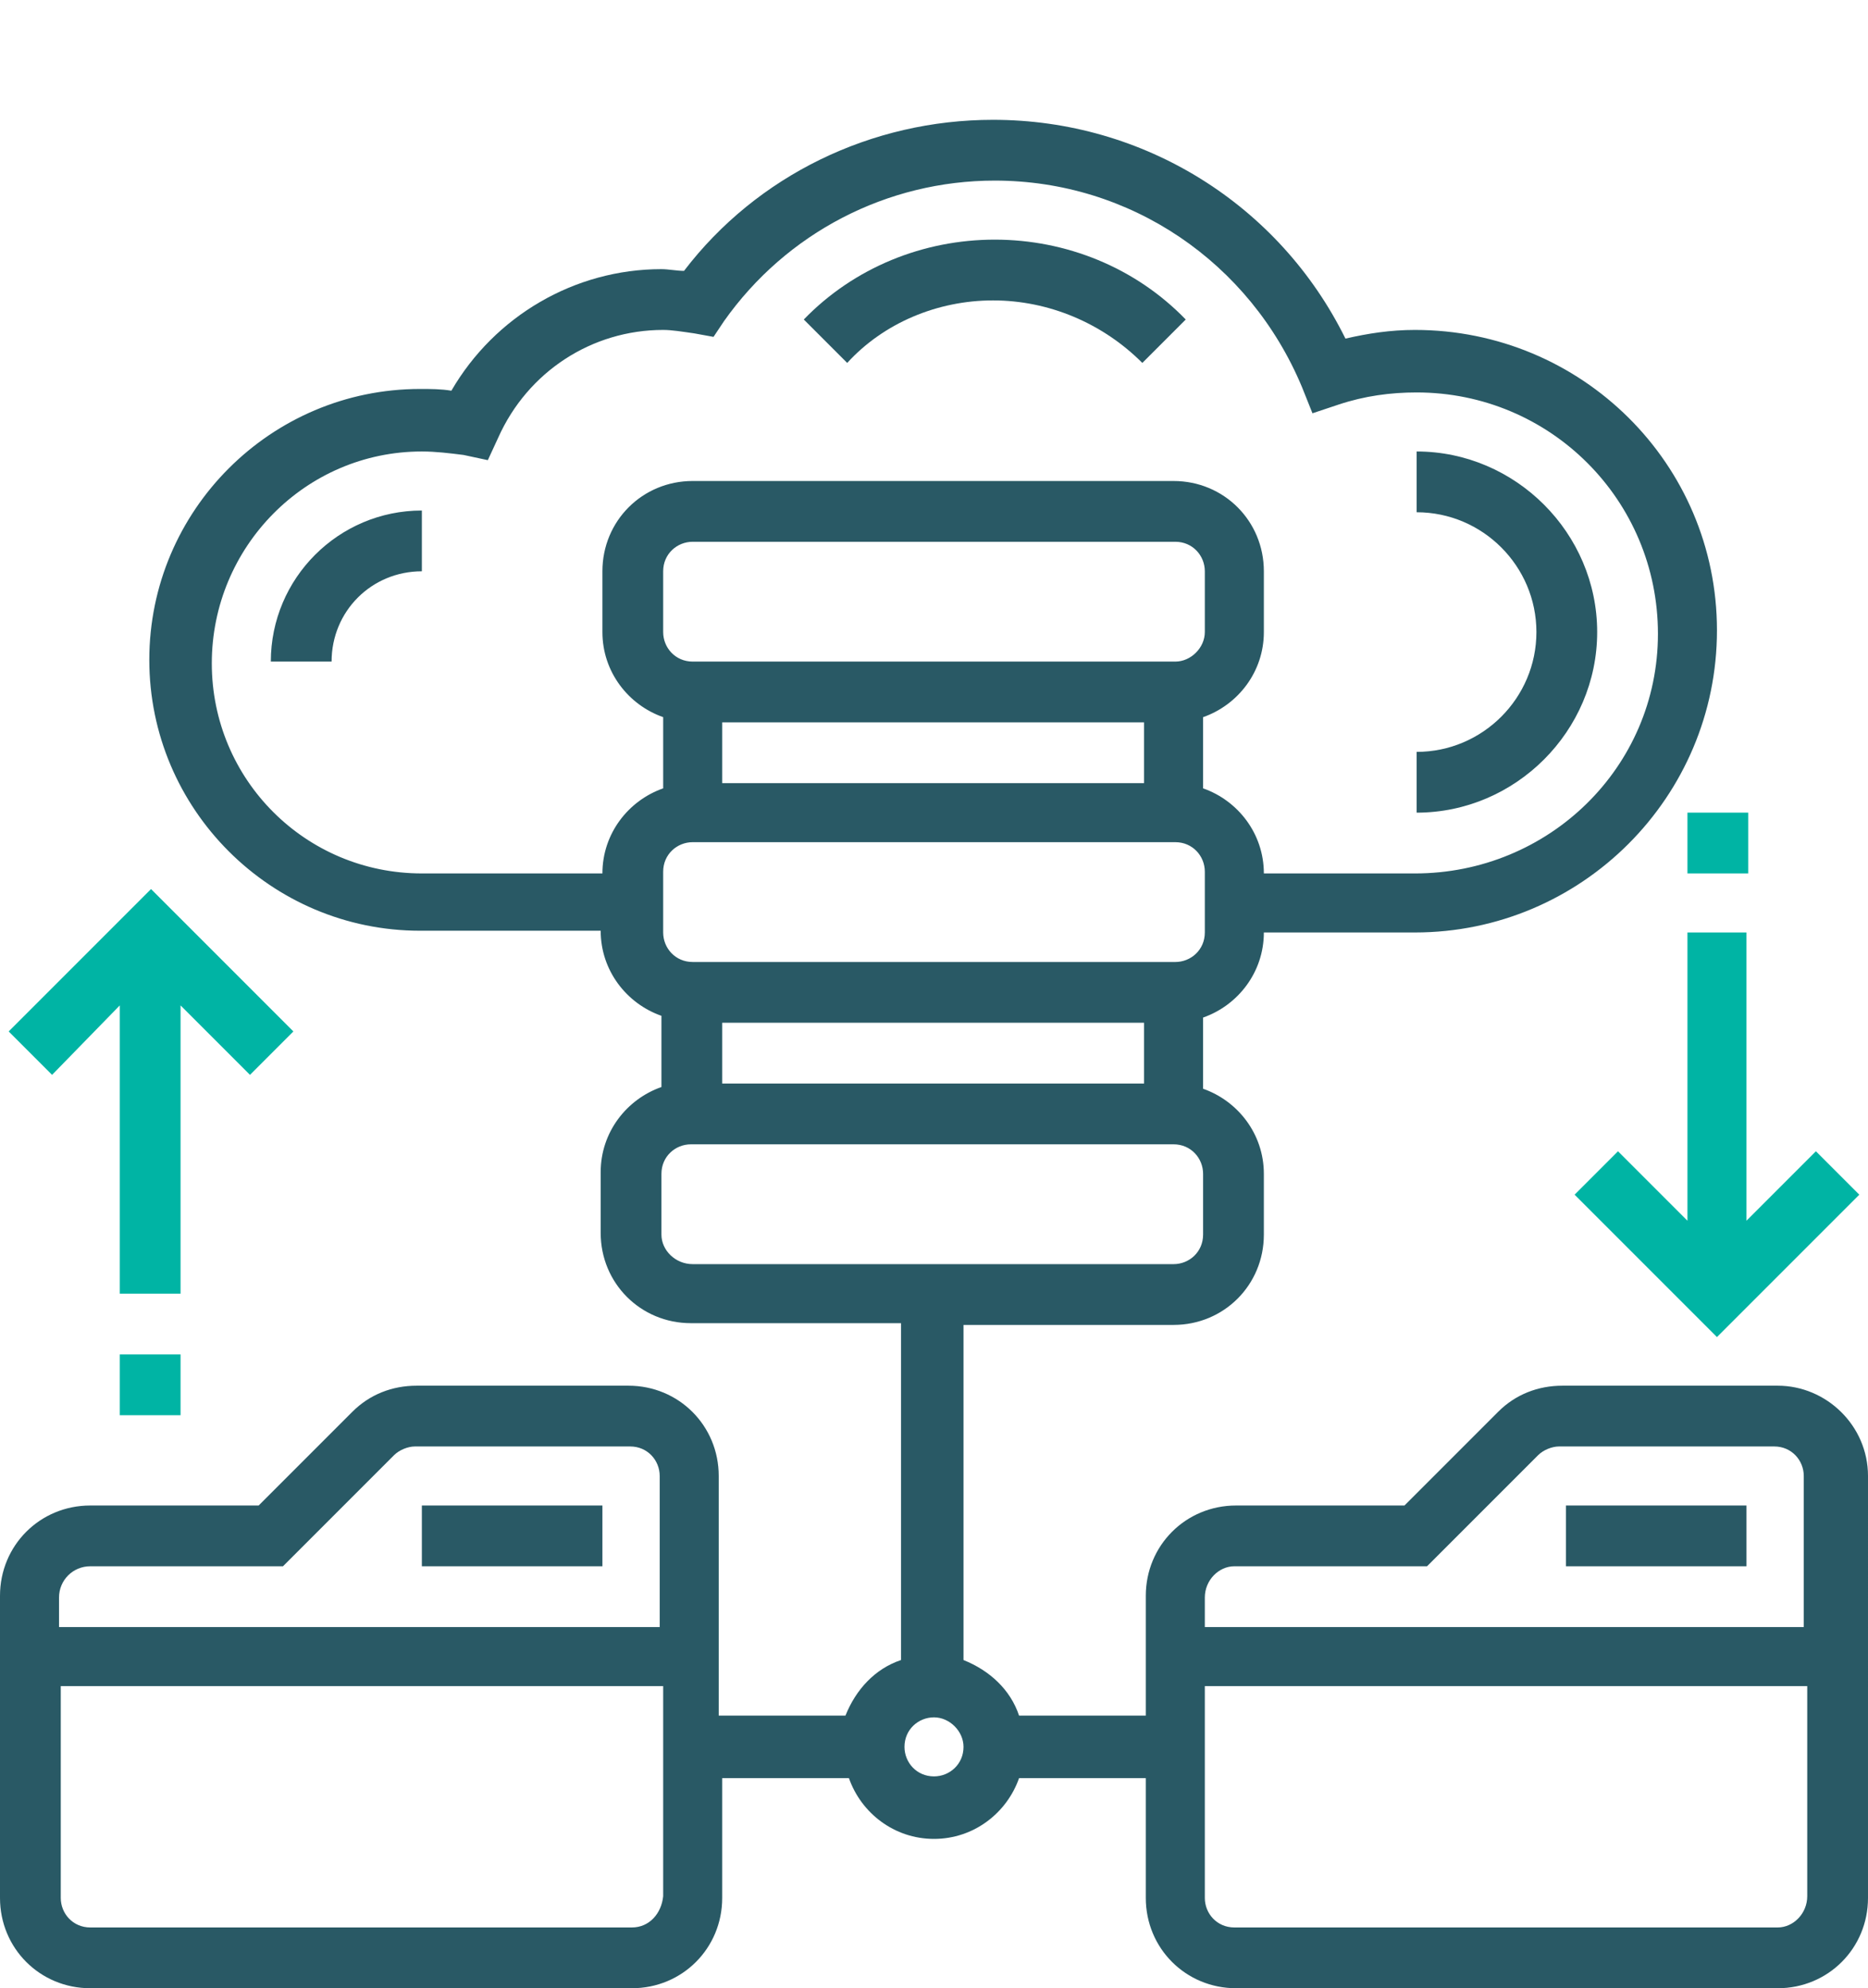 <svg version="1.1" id="Layer_1" xmlns="http://www.w3.org/2000/svg" x="0" y="0" viewBox="0 0 107.6 114.5" xml:space="preserve"><style>.st0{fill:#295965}</style><g id="Camada_01"><path class="st0" d="M24.3 86.7h10.4v3.5H24.3v-3.5z"/><path class="st0" d="M102.4 79.8H90c-1.4 0-2.7.5-3.7 1.5l-5.4 5.4h-9.7c-2.9 0-5.2 2.3-5.2 5.2v6.9h-7.3c-.5-1.5-1.7-2.6-3.2-3.2V76.3h12.1c2.9 0 5.2-2.3 5.2-5.2v-3.5c0-2.3-1.5-4.2-3.5-4.9v-4.1c2-.7 3.5-2.6 3.5-4.9h8.7c9.6 0 17.4-7.8 17.4-17.4S91.1 19 81.5 19c-1.4 0-2.7.2-4 .5-3.8-7.7-11.6-12.6-20.3-12.6-7 0-13.6 3.2-17.8 8.7-.4 0-.9-.1-1.3-.1-5 0-9.6 2.7-12.1 7-.6-.1-1.2-.1-1.8-.1-8.6 0-15.6 7-15.6 15.6s7 15.6 15.6 15.6h10.4c0 2.3 1.5 4.2 3.5 4.9v4.1c-2 .7-3.5 2.6-3.5 4.9V71c0 2.9 2.3 5.2 5.2 5.2h12.1v19.4c-1.5.5-2.6 1.7-3.2 3.2h-7.3V85c0-2.9-2.3-5.2-5.2-5.2H24c-1.4 0-2.7.5-3.7 1.5l-5.4 5.4H5.2C2.3 86.7 0 89 0 91.9v17.4c0 2.9 2.3 5.2 5.2 5.2h31.2c2.9 0 5.2-2.3 5.2-5.2v-6.9h7.3c.7 2 2.6 3.5 4.9 3.5 2.3 0 4.2-1.5 4.9-3.5H66v6.9c0 2.9 2.3 5.2 5.2 5.2h31.2c2.9 0 5.2-2.3 5.2-5.2V85c0-2.9-2.4-5.2-5.2-5.2zM65.9 58.9v3.5H41.6v-3.5h24.3zm3.5-5.2c0 1-.8 1.7-1.7 1.7H39.9c-1 0-1.7-.8-1.7-1.7v-3.5c0-1 .8-1.7 1.7-1.7h27.8c1 0 1.7.8 1.7 1.7v3.5zm-27.8-8.6v-3.5h24.3v3.5H41.6zm26.1-7H39.9c-1 0-1.7-.8-1.7-1.7v-3.5c0-1 .8-1.7 1.7-1.7h27.8c1 0 1.7.8 1.7 1.7v3.5c0 .9-.8 1.7-1.7 1.7zM24.3 50.3c-6.7 0-12.1-5.4-12.1-12.1S17.6 26 24.3 26c.8 0 1.6.1 2.4.2l1.4.3.6-1.3c1.7-3.8 5.4-6.2 9.5-6.2.5 0 1.1.1 1.8.2l1.1.2.6-.9c3.6-5.1 9.4-8.1 15.6-8.1 7.8 0 14.7 4.7 17.7 11.9l.6 1.5 1.5-.5c1.5-.5 3-.7 4.5-.7 7.7 0 13.9 6.2 13.9 13.9s-6.3 13.8-14 13.8h-8.7c0-2.3-1.5-4.2-3.5-4.9v-4.1c2-.7 3.5-2.6 3.5-4.9v-3.5c0-2.9-2.3-5.2-5.2-5.2H39.9c-2.9 0-5.2 2.3-5.2 5.2v3.5c0 2.3 1.5 4.2 3.5 4.9v4.1c-2 .7-3.5 2.6-3.5 4.9H24.3zm13.8 20.8v-3.5c0-1 .8-1.7 1.7-1.7h27.8c1 0 1.7.8 1.7 1.7v3.5c0 1-.8 1.7-1.7 1.7H39.9c-1 0-1.8-.8-1.8-1.7zM5.2 90.2h11.1l6.4-6.4c.3-.3.8-.5 1.2-.5h12.4c1 0 1.7.8 1.7 1.7v8.7H3.4V92c0-1 .8-1.8 1.8-1.8zM36.4 111H5.2c-1 0-1.7-.8-1.7-1.7V97.1h34.7v12.1c-.1 1-.8 1.8-1.8 1.8zm17.4-8.7c-1 0-1.7-.8-1.7-1.7 0-1 .8-1.7 1.7-1.7s1.7.8 1.7 1.7c0 1-.8 1.7-1.7 1.7zm17.3-12.1h11.1l6.4-6.4c.3-.3.8-.5 1.2-.5h12.4c1 0 1.7.8 1.7 1.7v8.7H69.4V92c0-1 .8-1.8 1.7-1.8zm31.3 20.8H71.1c-1 0-1.7-.8-1.7-1.7V97.1h34.7v12.1c0 1-.8 1.8-1.7 1.8z"/><path class="st0" d="M90.2 86.7h10.4v3.5H90.2v-3.5zM92 36.4C92 30.7 87.3 26 81.6 26v3.5c3.8 0 6.9 3.1 6.9 6.9s-3.1 6.9-6.9 6.9v3.5c5.7 0 10.4-4.7 10.4-10.4zm-76.4 1.7h3.5c0-2.9 2.3-5.2 5.2-5.2v-3.5c-4.8 0-8.7 3.9-8.7 8.7zm41.6-20.8c3.2 0 6.3 1.3 8.6 3.6l2.5-2.5c-2.9-3-6.9-4.6-11-4.6s-8.1 1.6-11 4.6l2.5 2.5c2.1-2.3 5.2-3.6 8.4-3.6z"/><path d="M6.9 57.9v16.6h3.5V57.9l4 4 2.5-2.5-8.2-8.2-8.2 8.2L3 61.9l3.9-4zm0 20.1h3.5v3.5H6.9V78zm93.7-24.3h-3.4v16.6l-4-4-2.5 2.5 8.2 8.2 8.2-8.2-2.5-2.5-4 4V53.7zm-3.4-6.9h3.5v3.5h-3.5v-3.5z" fill="#00b4a4"/></g></svg>